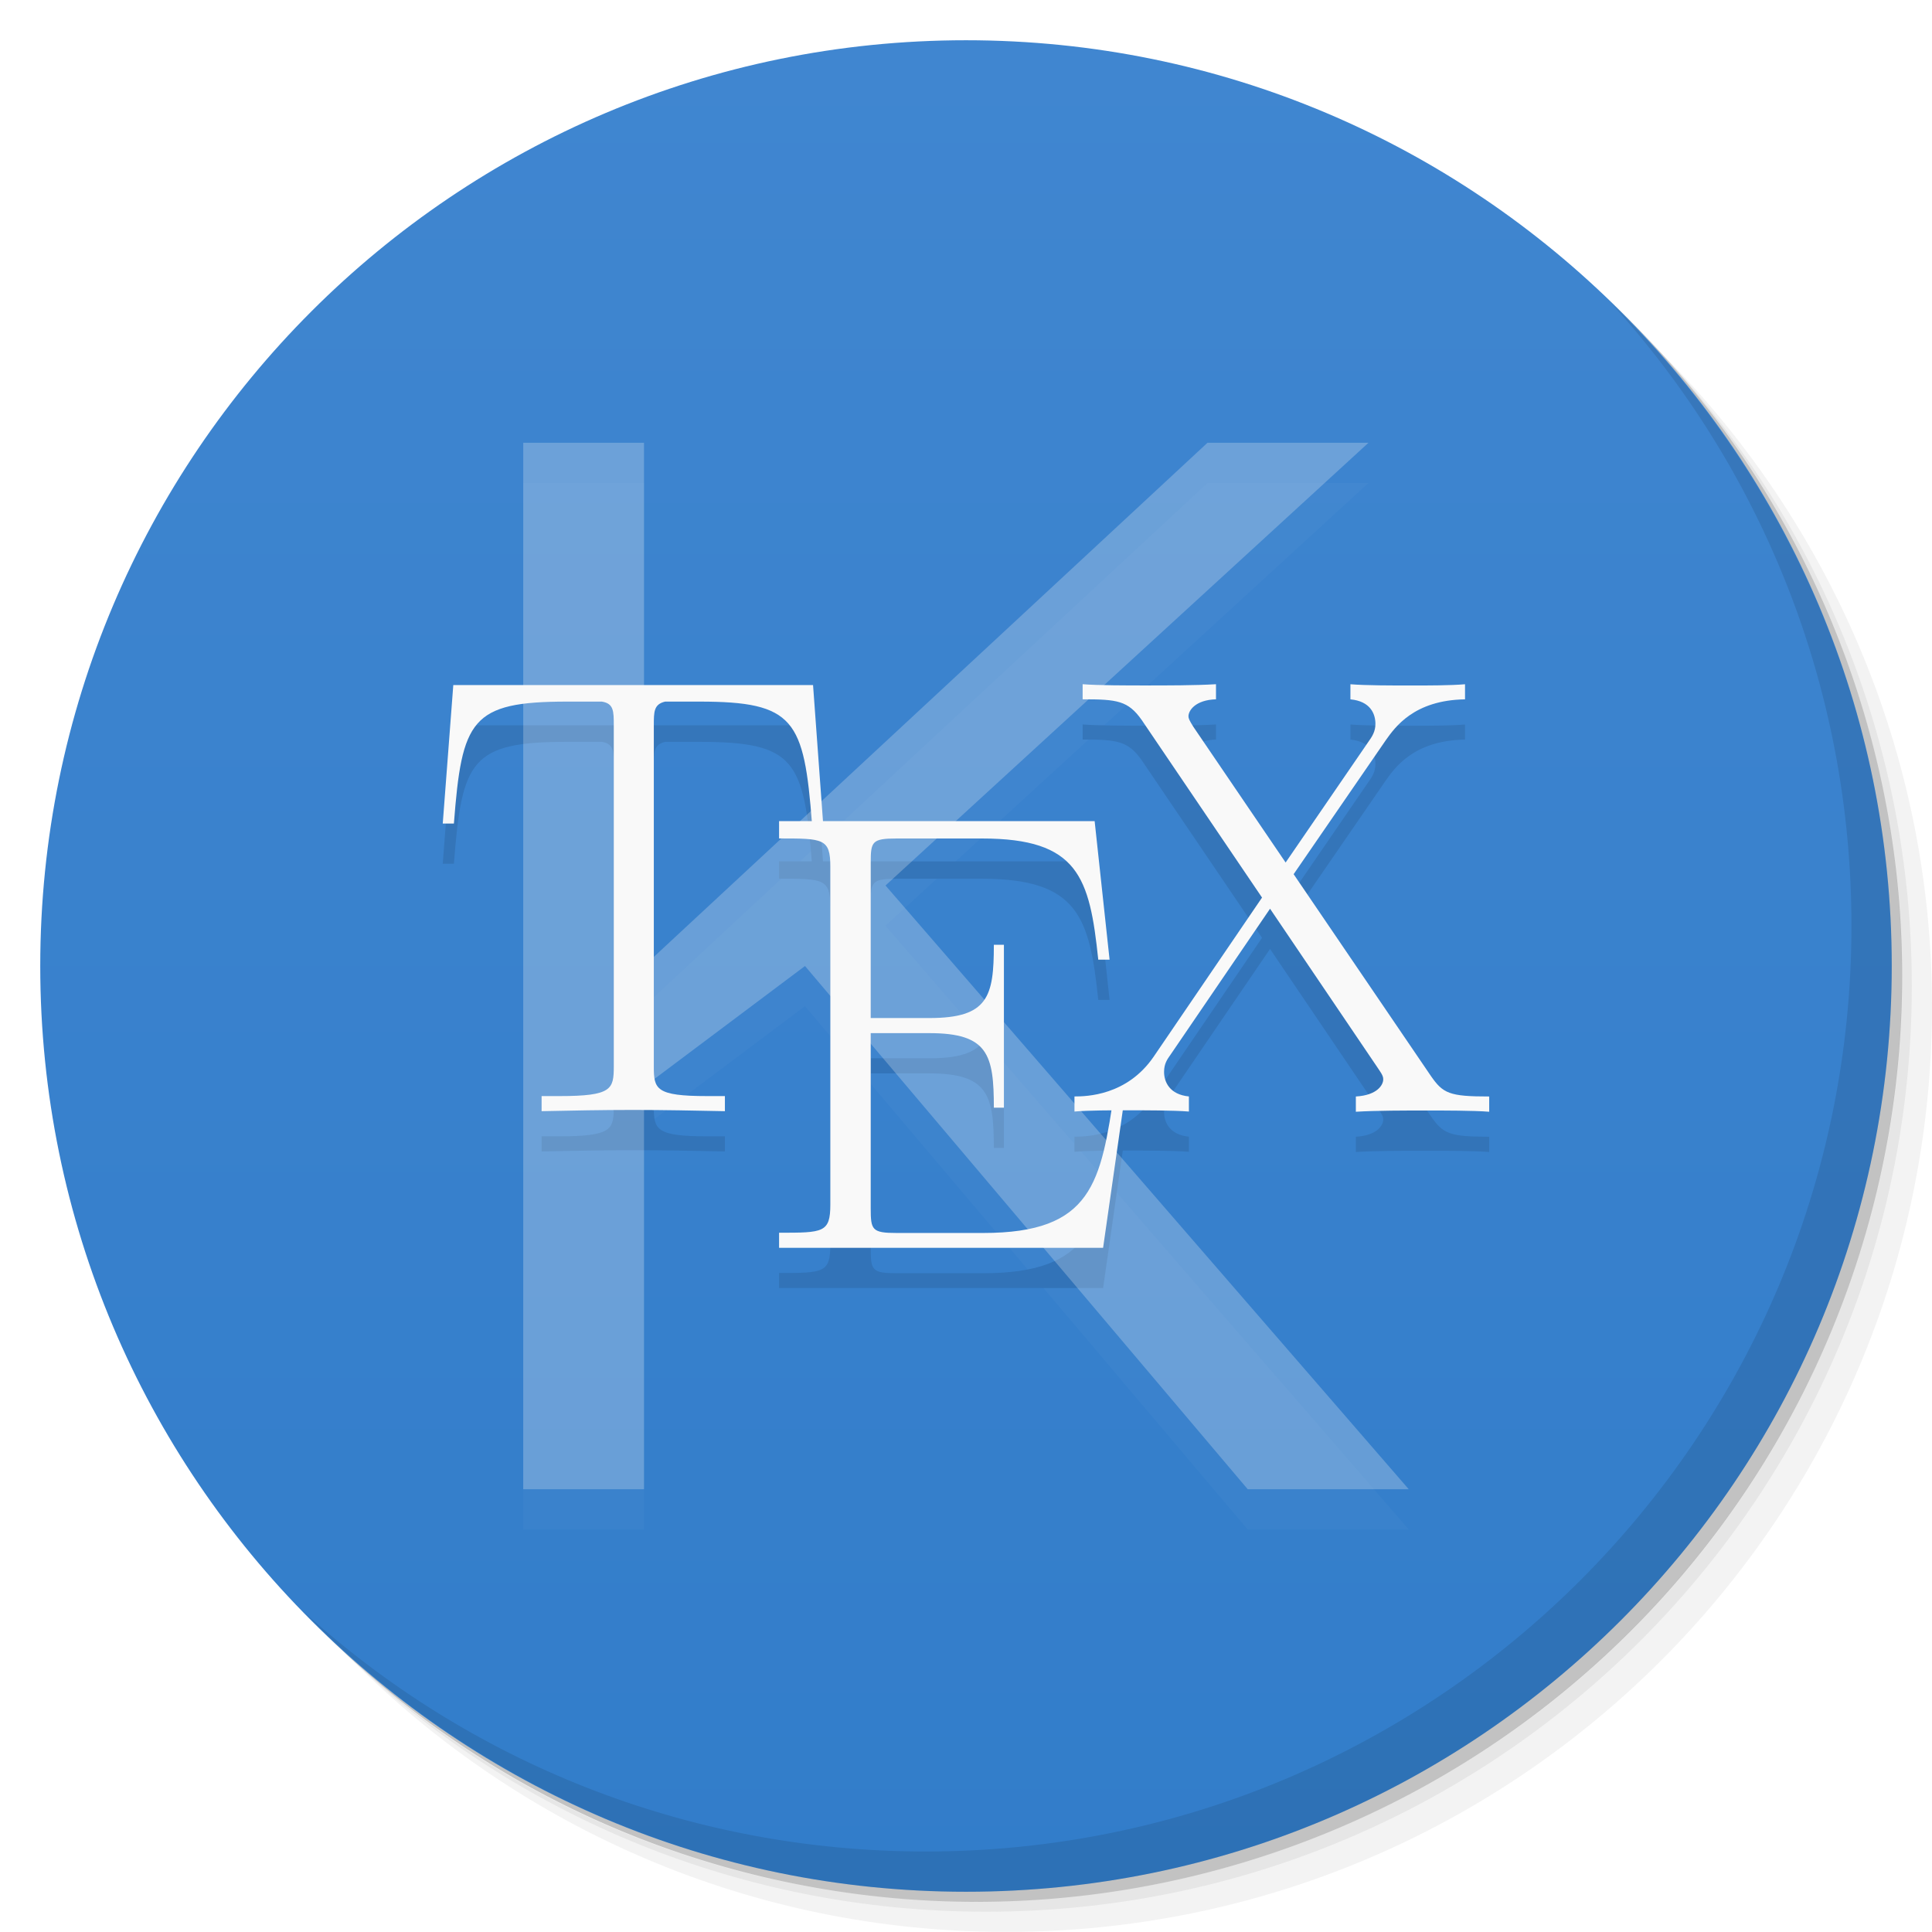 <svg viewBox="0 0 48 48" xmlns:xlink="http://www.w3.org/1999/xlink"><defs><linearGradient id="linearGradient3764" x1="1" x2="47" gradientUnits="userSpaceOnUse" gradientTransform="matrix(0,-1,1,0,-1.5e-6,48)"><stop stop-color="#327dca" stop-opacity="1"/><stop offset="1" stop-color="#4086d0" stop-opacity="1"/></linearGradient><clipPath id="clipPath-797909074"><g transform="translate(0,-1004.362)"><path d="m -24 13 c 0 1.105 -0.672 2 -1.5 2 -0.828 0 -1.5 -0.895 -1.5 -2 0 -1.105 0.672 -2 1.5 -2 0.828 0 1.5 0.895 1.5 2 z" transform="matrix(15.333,0,0,11.5,415,878.862)" fill="#1890d0"/></g></clipPath><clipPath id="clipPath-811798026"><g transform="translate(0,-1004.362)"><path d="m -24 13 c 0 1.105 -0.672 2 -1.5 2 -0.828 0 -1.5 -0.895 -1.5 -2 0 -1.105 0.672 -2 1.5 -2 0.828 0 1.5 0.895 1.5 2 z" transform="matrix(15.333,0,0,11.5,415,878.862)" fill="#1890d0"/></g></clipPath><filter id="alpha" filterUnits="objectBoundingBox" x="0" y="0" width="48" height="48"><feColorMatrix type="matrix" in="SourceGraphic" values="0 0 0 0 1 0 0 0 0 1 0 0 0 0 1 0 0 0 1 0"/></filter><mask id="mask0"><g filter="url(#alpha)"><rect width="48" height="48" fill="#000" stroke="none" fill-opacity="0.251"/></g></mask><clipPath id="clip1"><rect width="48" height="48"/></clipPath><filter id="alpha" filterUnits="objectBoundingBox" x="0" y="0" width="48" height="48"><feColorMatrix type="matrix" in="SourceGraphic" values="0 0 0 0 1 0 0 0 0 1 0 0 0 0 1 0 0 0 1 0"/></filter><mask id="mask0"><g filter="url(#alpha)"><rect width="48" height="48" fill="#000" stroke="none" fill-opacity="0.251"/></g></mask><clipPath id="clip1"><rect width="48" height="48"/></clipPath><g id="surface6" clip-path="url(#clip1)"><path d="m 35 37 l -4 0 l -11 -13 l -4 3 l 0 10 l -3 0 l 0 -26 l 3 0 l 0 13 l 14 -13 l 4 0 l -12 11 l 13 15" fill="#f9f9f9" stroke="none" fill-rule="nonzero" fill-opacity="1"/></g><g id="surface6" clip-path="url(#clip1)"><path d="m 35 37 l -4 0 l -11 -13 l -4 3 l 0 10 l -3 0 l 0 -26 l 3 0 l 0 13 l 14 -13 l 4 0 l -12 11 l 13 15" fill="#000" stroke="none" fill-rule="nonzero" fill-opacity="1"/></g></defs><g><g transform="translate(0,-1004.362)"><path d="m 25 1006.36 c -12.703 0 -23 10.298 -23 23 0 6.367 2.601 12.12 6.781 16.281 4.085 3.712 9.514 5.969 15.469 5.969 12.703 0 23 -10.297 23 -23 0 -5.954 -2.256 -11.384 -5.969 -15.469 -4.165 -4.181 -9.914 -6.781 -16.281 -6.781 z m 16.281 6.781 c 3.854 4.113 6.219 9.637 6.219 15.719 0 12.703 -10.297 23 -23 23 -6.081 0 -11.606 -2.364 -15.719 -6.219 4.16 4.144 9.883 6.719 16.219 6.719 12.703 0 23 -10.297 23 -23 0 -6.335 -2.575 -12.06 -6.719 -16.219 z" opacity="0.05"/><path d="m 41.28 1013.14 c 3.712 4.085 5.969 9.514 5.969 15.469 0 12.703 -10.297 23 -23 23 -5.954 0 -11.384 -2.256 -15.469 -5.969 4.113 3.854 9.637 6.219 15.719 6.219 12.703 0 23 -10.297 23 -23 0 -6.081 -2.364 -11.606 -6.219 -15.719 z" opacity="0.1"/><path transform="matrix(15.333,0,0,11.5,415.25,879.112)" d="m -24 13 a 1.5 2 0 1 1 -3 0 1.5 2 0 1 1 3 0 z" opacity="0.2"/></g></g><g><path d="m 24 1 c 12.703 0 23 10.297 23 23 c 0 12.703 -10.297 23 -23 23 -12.703 0 -23 -10.297 -23 -23 0 -12.703 10.297 -23 23 -23 z" fill="url(#linearGradient3764)" fill-opacity="1"/></g><g/><g><g clip-path="url(#clipPath-797909074)"><g transform="translate(0,1)"><g opacity="0.1"><!-- color: #4086d0 --><g><use xlink:href="#surface6" mask="url(#mask0)"/><path d="m 20.2 17.02 l -8.938 0 l -0.262 3.441 l 0.277 0 c 0.199 -2.578 0.422 -3.03 2.82 -3.03 c 0.277 0 0.73 0 0.855 0 c 0.297 0.047 0.297 0.238 0.297 0.594 l 0 8.473 c 0 0.563 -0.047 0.734 -1.352 0.734 l -0.441 0 l 0 0.375 c 0.746 -0.016 1.52 -0.031 2.277 -0.031 c 0.758 0 1.535 0.016 2.277 0.031 l 0 -0.375 l -0.434 0 c -1.285 0 -1.332 -0.172 -1.332 -0.734 l 0 -8.473 c 0 -0.344 0 -0.527 0.281 -0.594 l 0.848 0 c 2.367 0 2.602 0.449 2.801 3.03 l 0.277 0" fill="#000" stroke="none" fill-rule="nonzero" fill-opacity="1"/><path d="m 27.969 27.07 l -0.277 0 c -0.34 2.309 -0.543 3.563 -3.266 3.563 l -2.148 0 c -0.617 0 -0.645 -0.078 -0.645 -0.613 l 0 -4.352 l 1.457 0 c 1.461 0 1.602 0.539 1.602 1.852 l 0.25 0 l 0 -4.047 l -0.25 0 c 0 1.289 -0.141 1.82 -1.602 1.82 l -1.457 0 l 0 -3.859 c 0 -0.523 0.027 -0.602 0.645 -0.602 l 2.117 0 c 2.395 0 2.676 0.957 2.891 3.01 l 0.281 0 l -0.371 -3.441 l -7.84 0 l 0 0.43 c 1.098 0 1.273 0 1.273 0.699 l 0 8.398 c 0 0.699 -0.176 0.699 -1.273 0.699 l 0 0.375 l 8.05 0" fill="#000" stroke="none" fill-rule="nonzero" fill-opacity="1"/><path d="m 32.14 21.719 l 2.289 -3.328 c 0.23 -0.324 0.699 -0.996 1.969 -1.016 l 0 -0.375 c -0.355 0.031 -0.945 0.031 -1.316 0.031 c -0.508 0 -1.145 0 -1.531 -0.031 l 0 0.375 c 0.496 0.047 0.621 0.359 0.621 0.609 c 0 0.188 -0.078 0.313 -0.188 0.465 l -2.043 2.98 l -2.289 -3.367 c -0.109 -0.172 -0.125 -0.219 -0.125 -0.266 c 0 -0.141 0.168 -0.406 0.684 -0.422 l 0 -0.375 c -0.496 0.031 -1.25 0.031 -1.766 0.031 c -0.398 0 -1.172 0 -1.547 -0.031 l 0 0.375 c 0.852 0 1.129 0.031 1.469 0.516 l 2.988 4.41 l -2.695 3.957 c -0.664 0.965 -1.668 0.984 -1.965 0.984 l 0 0.375 c 0.355 -0.031 0.941 -0.031 1.316 -0.031 c 0.414 0 1.145 0 1.527 0.031 l 0 -0.375 c -0.477 -0.047 -0.617 -0.359 -0.617 -0.609 c 0 -0.203 0.078 -0.313 0.156 -0.422 l 2.477 -3.633 l 2.691 3.977 c 0.121 0.172 0.121 0.219 0.121 0.266 c 0 0.125 -0.137 0.391 -0.68 0.422 l 0 0.379 c 0.496 -0.031 1.25 -0.031 1.762 -0.031 c 0.402 0 1.176 0 1.551 0.031 l 0 -0.379 c -0.992 0 -1.148 -0.074 -1.453 -0.516" fill="#000" stroke="none" fill-rule="nonzero" fill-opacity="1"/></g></g></g></g></g><g><g clip-path="url(#clipPath-811798026)"><!-- color: #4086d0 --><g><use xlink:href="#surface6" mask="url(#mask0)"/><path d="m 20.2 17.02 l -8.938 0 l -0.262 3.441 l 0.277 0 c 0.199 -2.578 0.422 -3.03 2.82 -3.03 c 0.277 0 0.73 0 0.855 0 c 0.297 0.047 0.297 0.238 0.297 0.594 l 0 8.473 c 0 0.563 -0.047 0.734 -1.352 0.734 l -0.441 0 l 0 0.375 c 0.746 -0.016 1.52 -0.031 2.277 -0.031 c 0.758 0 1.535 0.016 2.277 0.031 l 0 -0.375 l -0.434 0 c -1.285 0 -1.332 -0.172 -1.332 -0.734 l 0 -8.473 c 0 -0.344 0 -0.527 0.281 -0.594 l 0.848 0 c 2.367 0 2.602 0.449 2.801 3.03 l 0.277 0" fill="#f9f9f9" stroke="none" fill-rule="nonzero" fill-opacity="1"/><path d="m 27.969 27.07 l -0.277 0 c -0.34 2.309 -0.543 3.563 -3.266 3.563 l -2.148 0 c -0.617 0 -0.645 -0.078 -0.645 -0.613 l 0 -4.352 l 1.457 0 c 1.461 0 1.602 0.539 1.602 1.852 l 0.25 0 l 0 -4.047 l -0.25 0 c 0 1.289 -0.141 1.82 -1.602 1.82 l -1.457 0 l 0 -3.859 c 0 -0.523 0.027 -0.602 0.645 -0.602 l 2.117 0 c 2.395 0 2.676 0.957 2.891 3.01 l 0.281 0 l -0.371 -3.441 l -7.84 0 l 0 0.43 c 1.098 0 1.273 0 1.273 0.699 l 0 8.398 c 0 0.699 -0.176 0.699 -1.273 0.699 l 0 0.375 l 8.05 0" fill="#f9f9f9" stroke="none" fill-rule="nonzero" fill-opacity="1"/><path d="m 32.14 21.719 l 2.289 -3.328 c 0.23 -0.324 0.699 -0.996 1.969 -1.016 l 0 -0.375 c -0.355 0.031 -0.945 0.031 -1.316 0.031 c -0.508 0 -1.145 0 -1.531 -0.031 l 0 0.375 c 0.496 0.047 0.621 0.359 0.621 0.609 c 0 0.188 -0.078 0.313 -0.188 0.465 l -2.043 2.98 l -2.289 -3.367 c -0.109 -0.172 -0.125 -0.219 -0.125 -0.266 c 0 -0.141 0.168 -0.406 0.684 -0.422 l 0 -0.375 c -0.496 0.031 -1.25 0.031 -1.766 0.031 c -0.398 0 -1.172 0 -1.547 -0.031 l 0 0.375 c 0.852 0 1.129 0.031 1.469 0.516 l 2.988 4.41 l -2.695 3.957 c -0.664 0.965 -1.668 0.984 -1.965 0.984 l 0 0.375 c 0.355 -0.031 0.941 -0.031 1.316 -0.031 c 0.414 0 1.145 0 1.527 0.031 l 0 -0.375 c -0.477 -0.047 -0.617 -0.359 -0.617 -0.609 c 0 -0.203 0.078 -0.313 0.156 -0.422 l 2.477 -3.633 l 2.691 3.977 c 0.121 0.172 0.121 0.219 0.121 0.266 c 0 0.125 -0.137 0.391 -0.68 0.422 l 0 0.379 c 0.496 -0.031 1.25 -0.031 1.762 -0.031 c 0.402 0 1.176 0 1.551 0.031 l 0 -0.379 c -0.992 0 -1.148 -0.074 -1.453 -0.516" fill="#f9f9f9" stroke="none" fill-rule="nonzero" fill-opacity="1"/></g></g></g><g><path d="m 40.03 7.531 c 3.712 4.084 5.969 9.514 5.969 15.469 0 12.703 -10.297 23 -23 23 c -5.954 0 -11.384 -2.256 -15.469 -5.969 4.178 4.291 10.01 6.969 16.469 6.969 c 12.703 0 23 -10.298 23 -23 0 -6.462 -2.677 -12.291 -6.969 -16.469 z" opacity="0.1"/></g></svg>